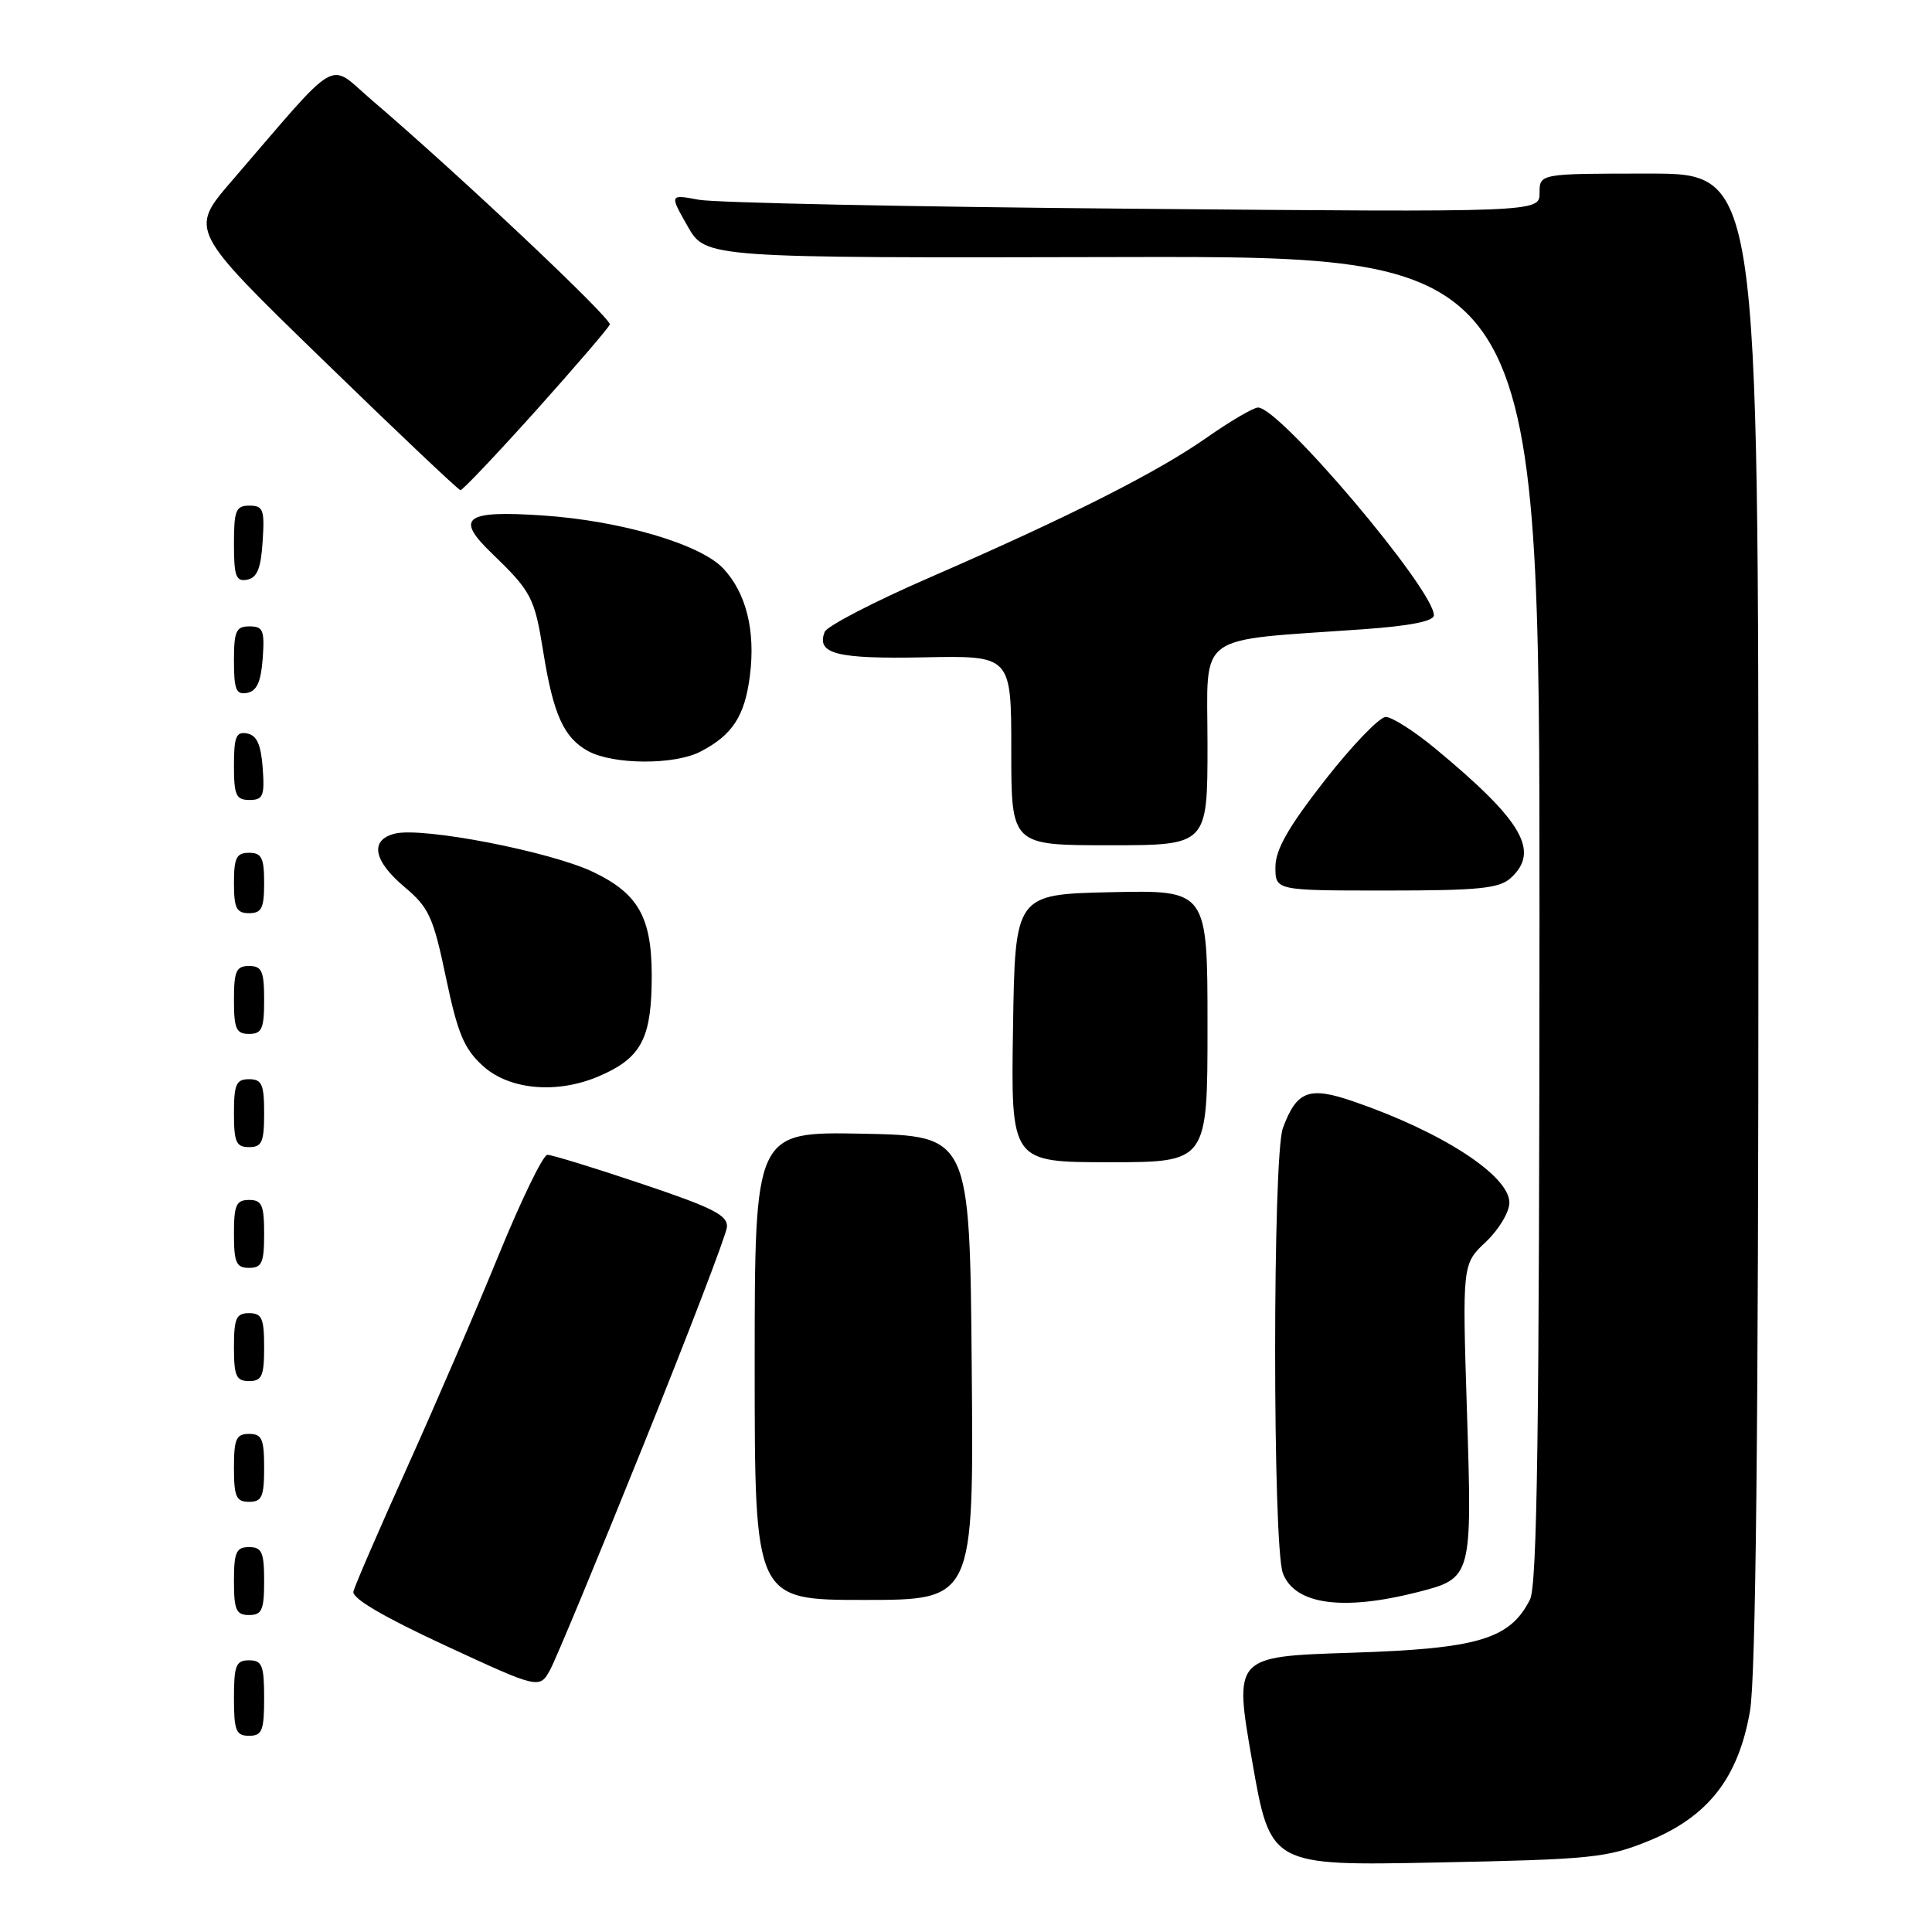 <?xml version="1.0" encoding="UTF-8" standalone="no"?>
<!DOCTYPE svg PUBLIC "-//W3C//DTD SVG 1.1//EN" "http://www.w3.org/Graphics/SVG/1.1/DTD/svg11.dtd" >
<svg xmlns="http://www.w3.org/2000/svg" xmlns:xlink="http://www.w3.org/1999/xlink" version="1.1" viewBox="0 0 256 256">
 <g >
 <path fill="currentColor"
d=" M 218.46 243.93 C 226.34 240.71 230.34 235.59 231.88 226.74 C 232.65 222.32 233.00 189.76 233.00 121.67 C 233.00 23.00 233.00 23.00 218.50 23.00 C 204.00 23.00 204.00 23.00 204.00 25.56 C 204.00 28.13 204.00 28.13 150.25 27.66 C 120.69 27.41 94.75 26.87 92.61 26.47 C 88.71 25.75 88.71 25.75 91.11 29.97 C 93.50 34.19 93.50 34.19 148.75 34.06 C 204.00 33.94 204.00 33.94 203.99 121.72 C 203.97 189.46 203.69 210.06 202.73 211.95 C 200.07 217.21 195.87 218.46 179.00 219.00 C 163.50 219.50 163.50 219.50 165.92 233.37 C 168.34 247.23 168.34 247.23 190.42 246.79 C 210.93 246.38 212.92 246.18 218.46 243.93 Z  M 35.00 225.00 C 35.00 220.67 34.73 220.00 33.00 220.00 C 31.27 220.00 31.00 220.67 31.00 225.00 C 31.00 229.33 31.27 230.00 33.00 230.00 C 34.73 230.00 35.00 229.33 35.00 225.00 Z  M 85.25 191.50 C 91.24 176.65 96.22 163.65 96.32 162.61 C 96.47 161.04 94.51 160.04 85.03 156.86 C 78.73 154.74 73.10 153.01 72.53 153.02 C 71.96 153.03 69.07 158.99 66.09 166.27 C 63.12 173.55 57.64 186.25 53.92 194.50 C 50.20 202.75 47.01 210.12 46.83 210.88 C 46.61 211.78 50.78 214.23 59.00 218.04 C 71.50 223.83 71.50 223.83 72.94 221.17 C 73.72 219.70 79.27 206.35 85.25 191.50 Z  M 35.00 209.50 C 35.00 205.67 34.70 205.00 33.00 205.00 C 31.30 205.00 31.00 205.67 31.00 209.50 C 31.00 213.33 31.30 214.00 33.00 214.00 C 34.70 214.00 35.00 213.33 35.00 209.50 Z  M 187.87 210.96 C 195.05 209.12 195.08 209.01 194.38 187.09 C 193.76 167.50 193.76 167.50 196.88 164.56 C 198.59 162.95 200.00 160.61 200.00 159.36 C 200.00 155.78 191.10 149.99 179.38 145.96 C 173.44 143.91 171.83 144.52 169.99 149.47 C 168.62 153.14 168.62 204.88 169.99 208.47 C 171.57 212.62 177.91 213.50 187.87 210.96 Z  M 128.76 181.25 C 128.50 150.50 128.50 150.50 114.25 150.22 C 100.00 149.95 100.00 149.95 100.00 180.97 C 100.00 212.00 100.00 212.00 114.51 212.00 C 129.03 212.00 129.03 212.00 128.76 181.25 Z  M 35.00 194.50 C 35.00 190.67 34.70 190.00 33.00 190.00 C 31.30 190.00 31.00 190.67 31.00 194.50 C 31.00 198.33 31.30 199.00 33.00 199.00 C 34.70 199.00 35.00 198.33 35.00 194.50 Z  M 35.00 178.50 C 35.00 174.67 34.70 174.00 33.00 174.00 C 31.30 174.00 31.00 174.67 31.00 178.50 C 31.00 182.33 31.30 183.00 33.00 183.00 C 34.70 183.00 35.00 182.33 35.00 178.50 Z  M 35.00 163.50 C 35.00 159.67 34.70 159.00 33.00 159.00 C 31.30 159.00 31.00 159.67 31.00 163.50 C 31.00 167.33 31.30 168.00 33.00 168.00 C 34.70 168.00 35.00 167.33 35.00 163.50 Z  M 160.00 135.97 C 160.00 117.94 160.00 117.94 147.25 118.22 C 134.50 118.50 134.50 118.50 134.23 136.25 C 133.95 154.00 133.95 154.00 146.98 154.00 C 160.00 154.00 160.00 154.00 160.00 135.97 Z  M 35.00 147.50 C 35.00 143.67 34.70 143.00 33.00 143.00 C 31.30 143.00 31.00 143.67 31.00 147.50 C 31.00 151.33 31.30 152.00 33.00 152.00 C 34.70 152.00 35.00 151.33 35.00 147.50 Z  M 79.28 142.64 C 84.69 140.35 86.16 137.88 86.34 130.82 C 86.57 121.88 84.90 118.58 78.64 115.56 C 72.98 112.84 55.98 109.54 52.32 110.46 C 48.96 111.30 49.46 114.05 53.60 117.53 C 56.83 120.24 57.41 121.49 59.09 129.53 C 60.65 136.97 61.49 138.97 64.00 141.25 C 67.48 144.41 73.76 144.98 79.28 142.64 Z  M 35.00 132.50 C 35.00 128.67 34.70 128.00 33.00 128.00 C 31.30 128.00 31.00 128.67 31.00 132.50 C 31.00 136.33 31.30 137.00 33.00 137.00 C 34.70 137.00 35.00 136.33 35.00 132.50 Z  M 35.00 117.00 C 35.00 113.67 34.67 113.00 33.00 113.00 C 31.33 113.00 31.00 113.67 31.00 117.00 C 31.00 120.33 31.33 121.00 33.00 121.00 C 34.67 121.00 35.00 120.33 35.00 117.00 Z  M 200.17 116.35 C 204.09 112.80 201.75 108.78 190.26 99.25 C 187.44 96.91 184.45 95.00 183.62 95.00 C 182.79 95.00 179.16 98.78 175.55 103.39 C 170.69 109.62 169.00 112.59 169.00 114.89 C 169.00 118.00 169.00 118.00 183.67 118.00 C 195.92 118.00 198.64 117.73 200.17 116.35 Z  M 160.00 98.63 C 160.00 83.55 158.04 84.99 180.75 83.37 C 186.81 82.94 190.00 82.31 190.00 81.53 C 190.00 78.11 169.60 54.00 166.70 54.00 C 166.09 54.00 163.04 55.79 159.92 57.97 C 153.32 62.60 141.82 68.41 123.15 76.54 C 115.81 79.73 109.56 82.97 109.27 83.74 C 108.15 86.65 110.84 87.33 122.47 87.10 C 134.00 86.87 134.00 86.87 134.00 99.44 C 134.00 112.00 134.00 112.00 147.00 112.00 C 160.00 112.00 160.00 112.00 160.00 98.63 Z  M 34.81 101.76 C 34.58 98.66 34.03 97.43 32.75 97.19 C 31.29 96.91 31.00 97.61 31.00 101.43 C 31.00 105.38 31.28 106.00 33.06 106.00 C 34.86 106.00 35.08 105.47 34.81 101.76 Z  M 92.80 99.60 C 97.06 97.40 98.69 94.89 99.37 89.50 C 100.12 83.55 98.87 78.56 95.83 75.32 C 92.79 72.09 82.23 68.99 71.89 68.30 C 61.59 67.61 60.26 68.60 65.16 73.31 C 70.40 78.36 70.83 79.17 71.97 86.28 C 73.31 94.68 74.70 97.76 77.94 99.53 C 81.27 101.34 89.37 101.38 92.80 99.60 Z  M 34.81 87.24 C 35.08 83.53 34.86 83.00 33.06 83.00 C 31.28 83.00 31.00 83.62 31.00 87.57 C 31.00 91.39 31.29 92.09 32.75 91.81 C 34.03 91.57 34.58 90.34 34.81 87.24 Z  M 34.80 71.74 C 35.08 67.53 34.88 67.00 33.05 67.00 C 31.25 67.00 31.00 67.62 31.00 72.07 C 31.00 76.36 31.27 77.10 32.75 76.81 C 34.07 76.56 34.58 75.31 34.80 71.74 Z  M 71.01 54.41 C 76.23 48.58 80.64 43.45 80.80 43.00 C 81.08 42.24 60.97 23.27 49.24 13.24 C 43.32 8.18 45.33 7.01 30.69 24.00 C 25.09 30.50 25.09 30.50 42.80 47.70 C 52.53 57.16 60.73 64.92 61.01 64.95 C 61.28 64.98 65.78 60.23 71.01 54.41 Z "/>
</g>
</svg>